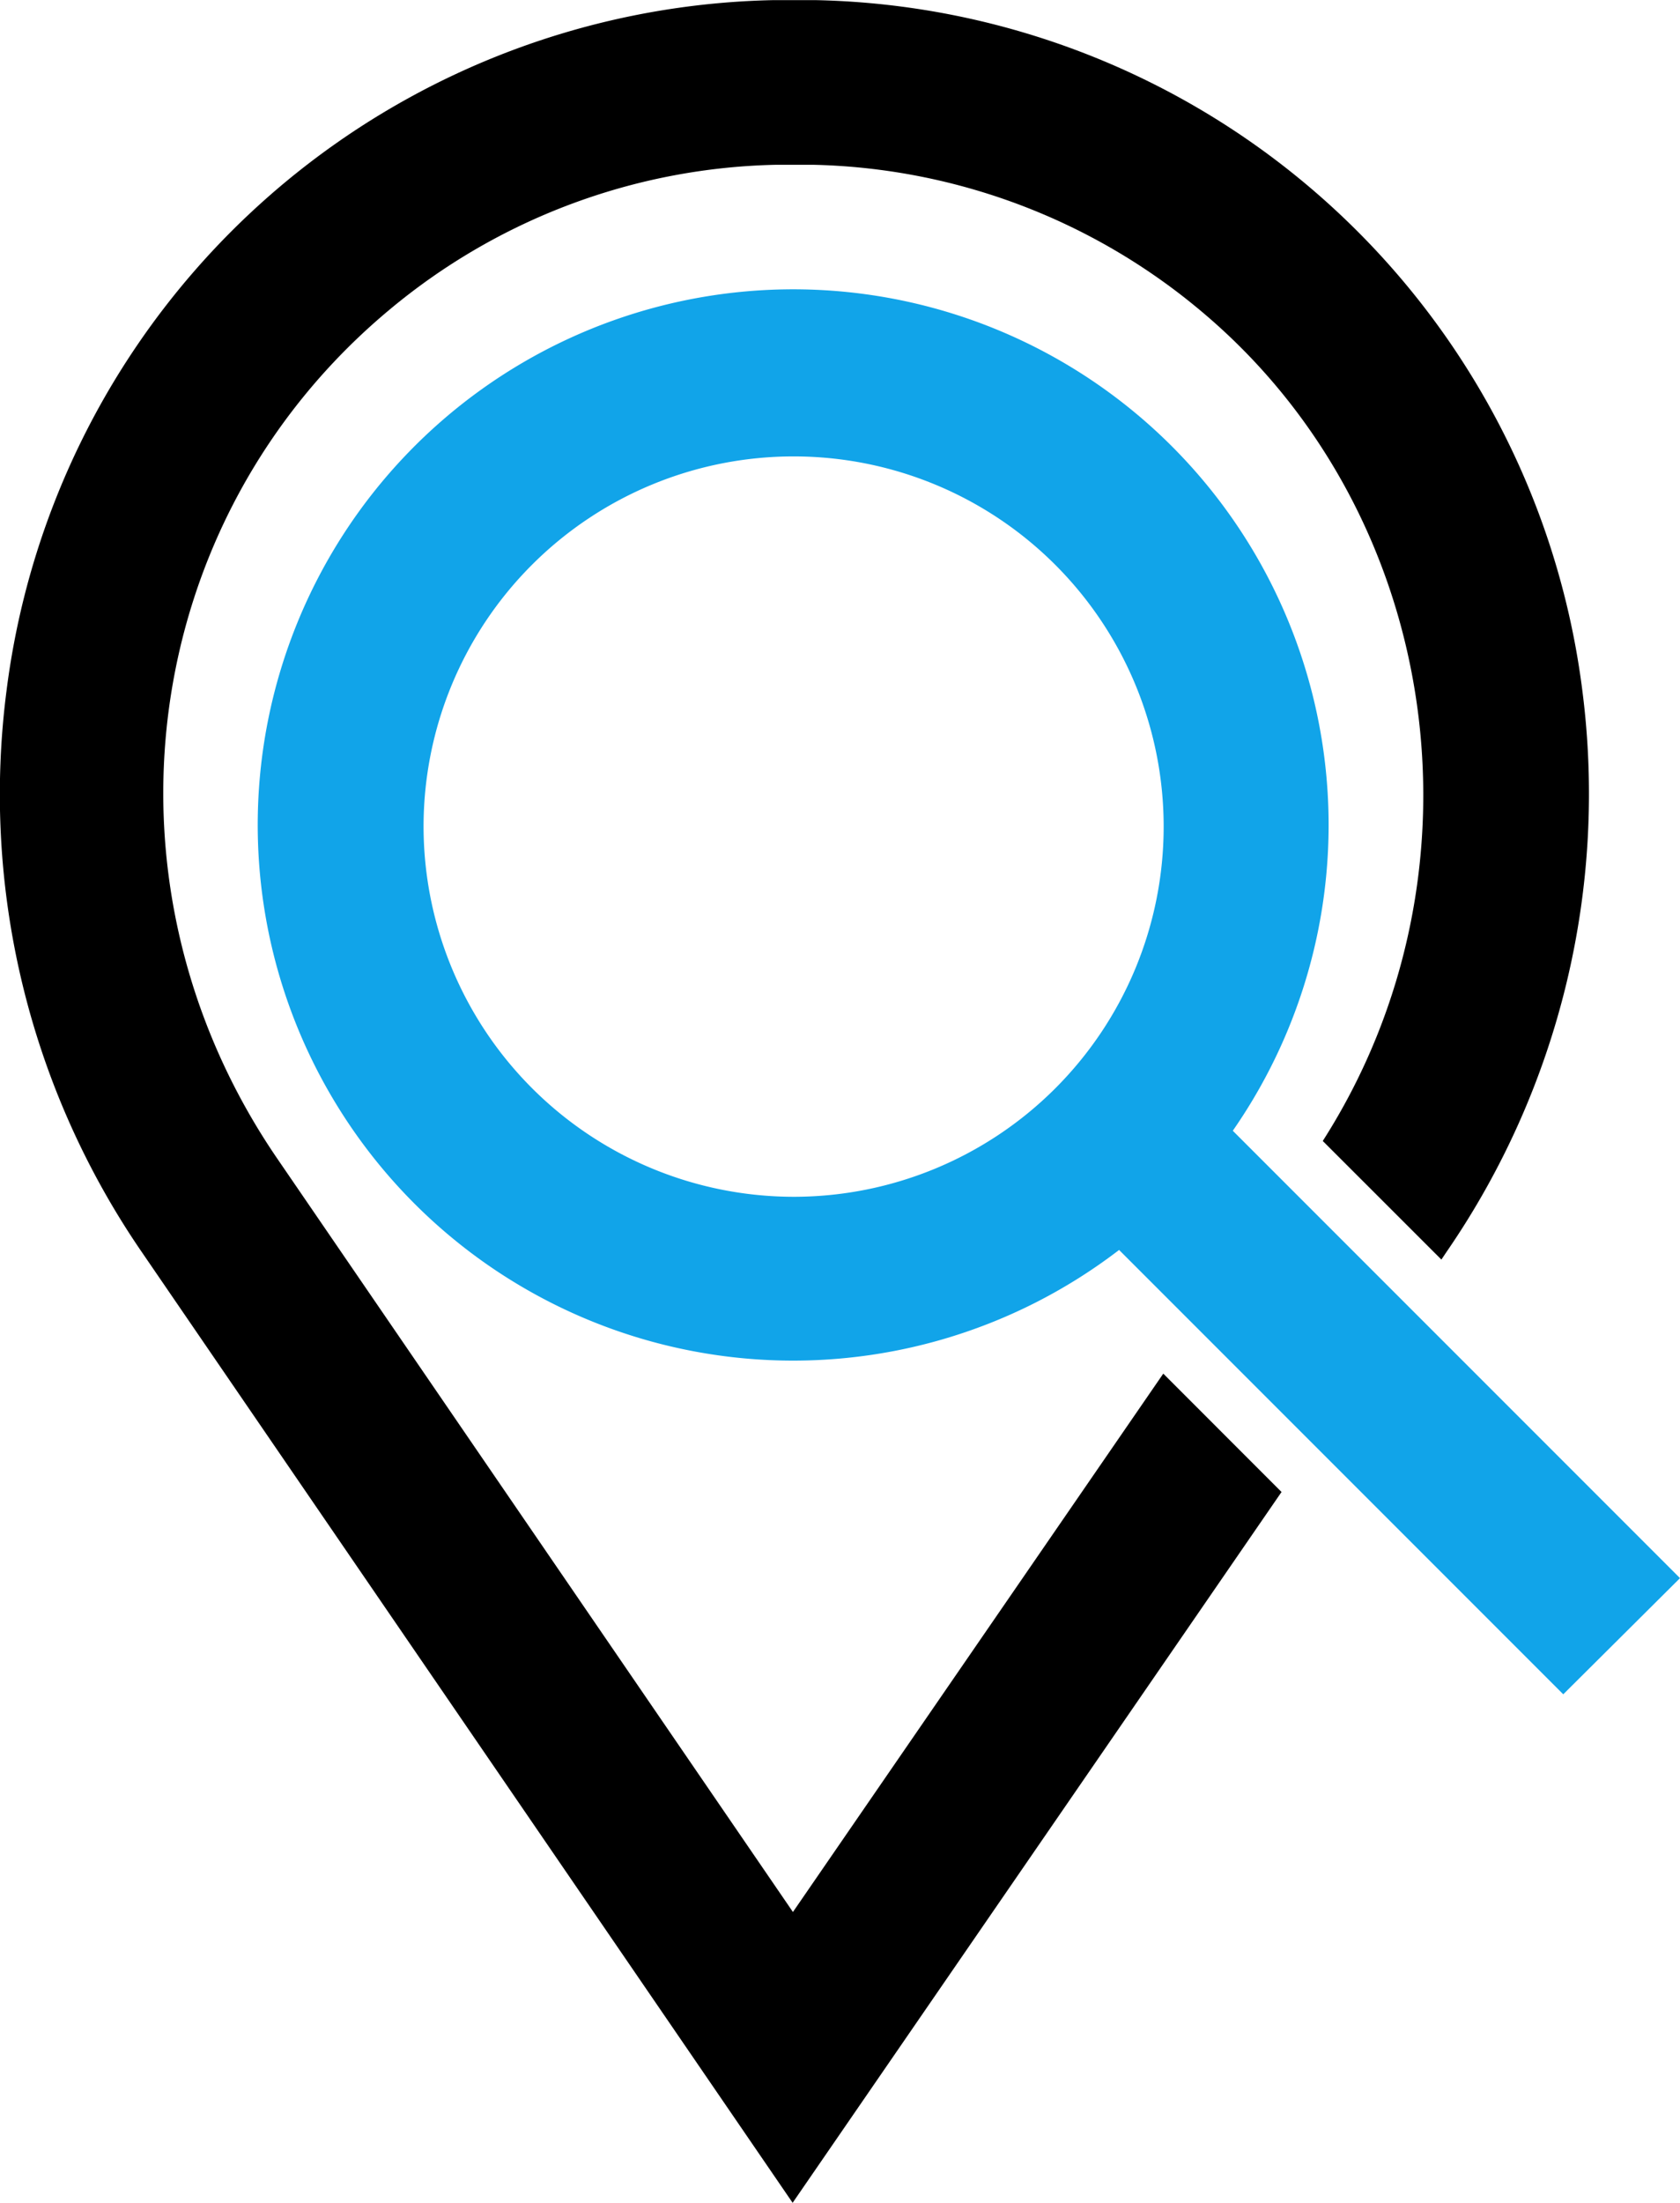 <svg xmlns="http://www.w3.org/2000/svg" viewBox="0 0 221.64 290.5"><defs><style>.cls-1{fill:#11a4e9;}</style></defs><g id="Layer_2" data-name="Layer 2"><g id="Layer_1-2" data-name="Layer 1"><path class="cls-1" d="M221.64,208.12l-59-59a70.64,70.64,0,1,0-15,15.72l58.6,58.6ZM55.88,109a48.82,48.82,0,1,1,48.82,48.83A48.88,48.88,0,0,1,55.88,109Z"/><path d="M153.47,181.15l-48.86,71-68-99.31C11.87,116.73,18.17,68.62,51.27,40.94a82.21,82.21,0,0,1,51.18-19.21c.78,0,1.55,0,2.33,0s1.63,0,2.44,0a82.37,82.37,0,0,1,51.11,19.19c31.93,26.62,38.77,74.23,16.18,109.55l15.65,15.64.67-1a106.51,106.51,0,0,0,17.92-74.09,104.13,104.13,0,0,0-101-91c-2,0-3.93,0-5.88,0a104.13,104.13,0,0,0-101,91A106.64,106.64,0,0,0,18.7,165.11L104.57,290.5l64.5-93.74Z"/></g></g></svg>